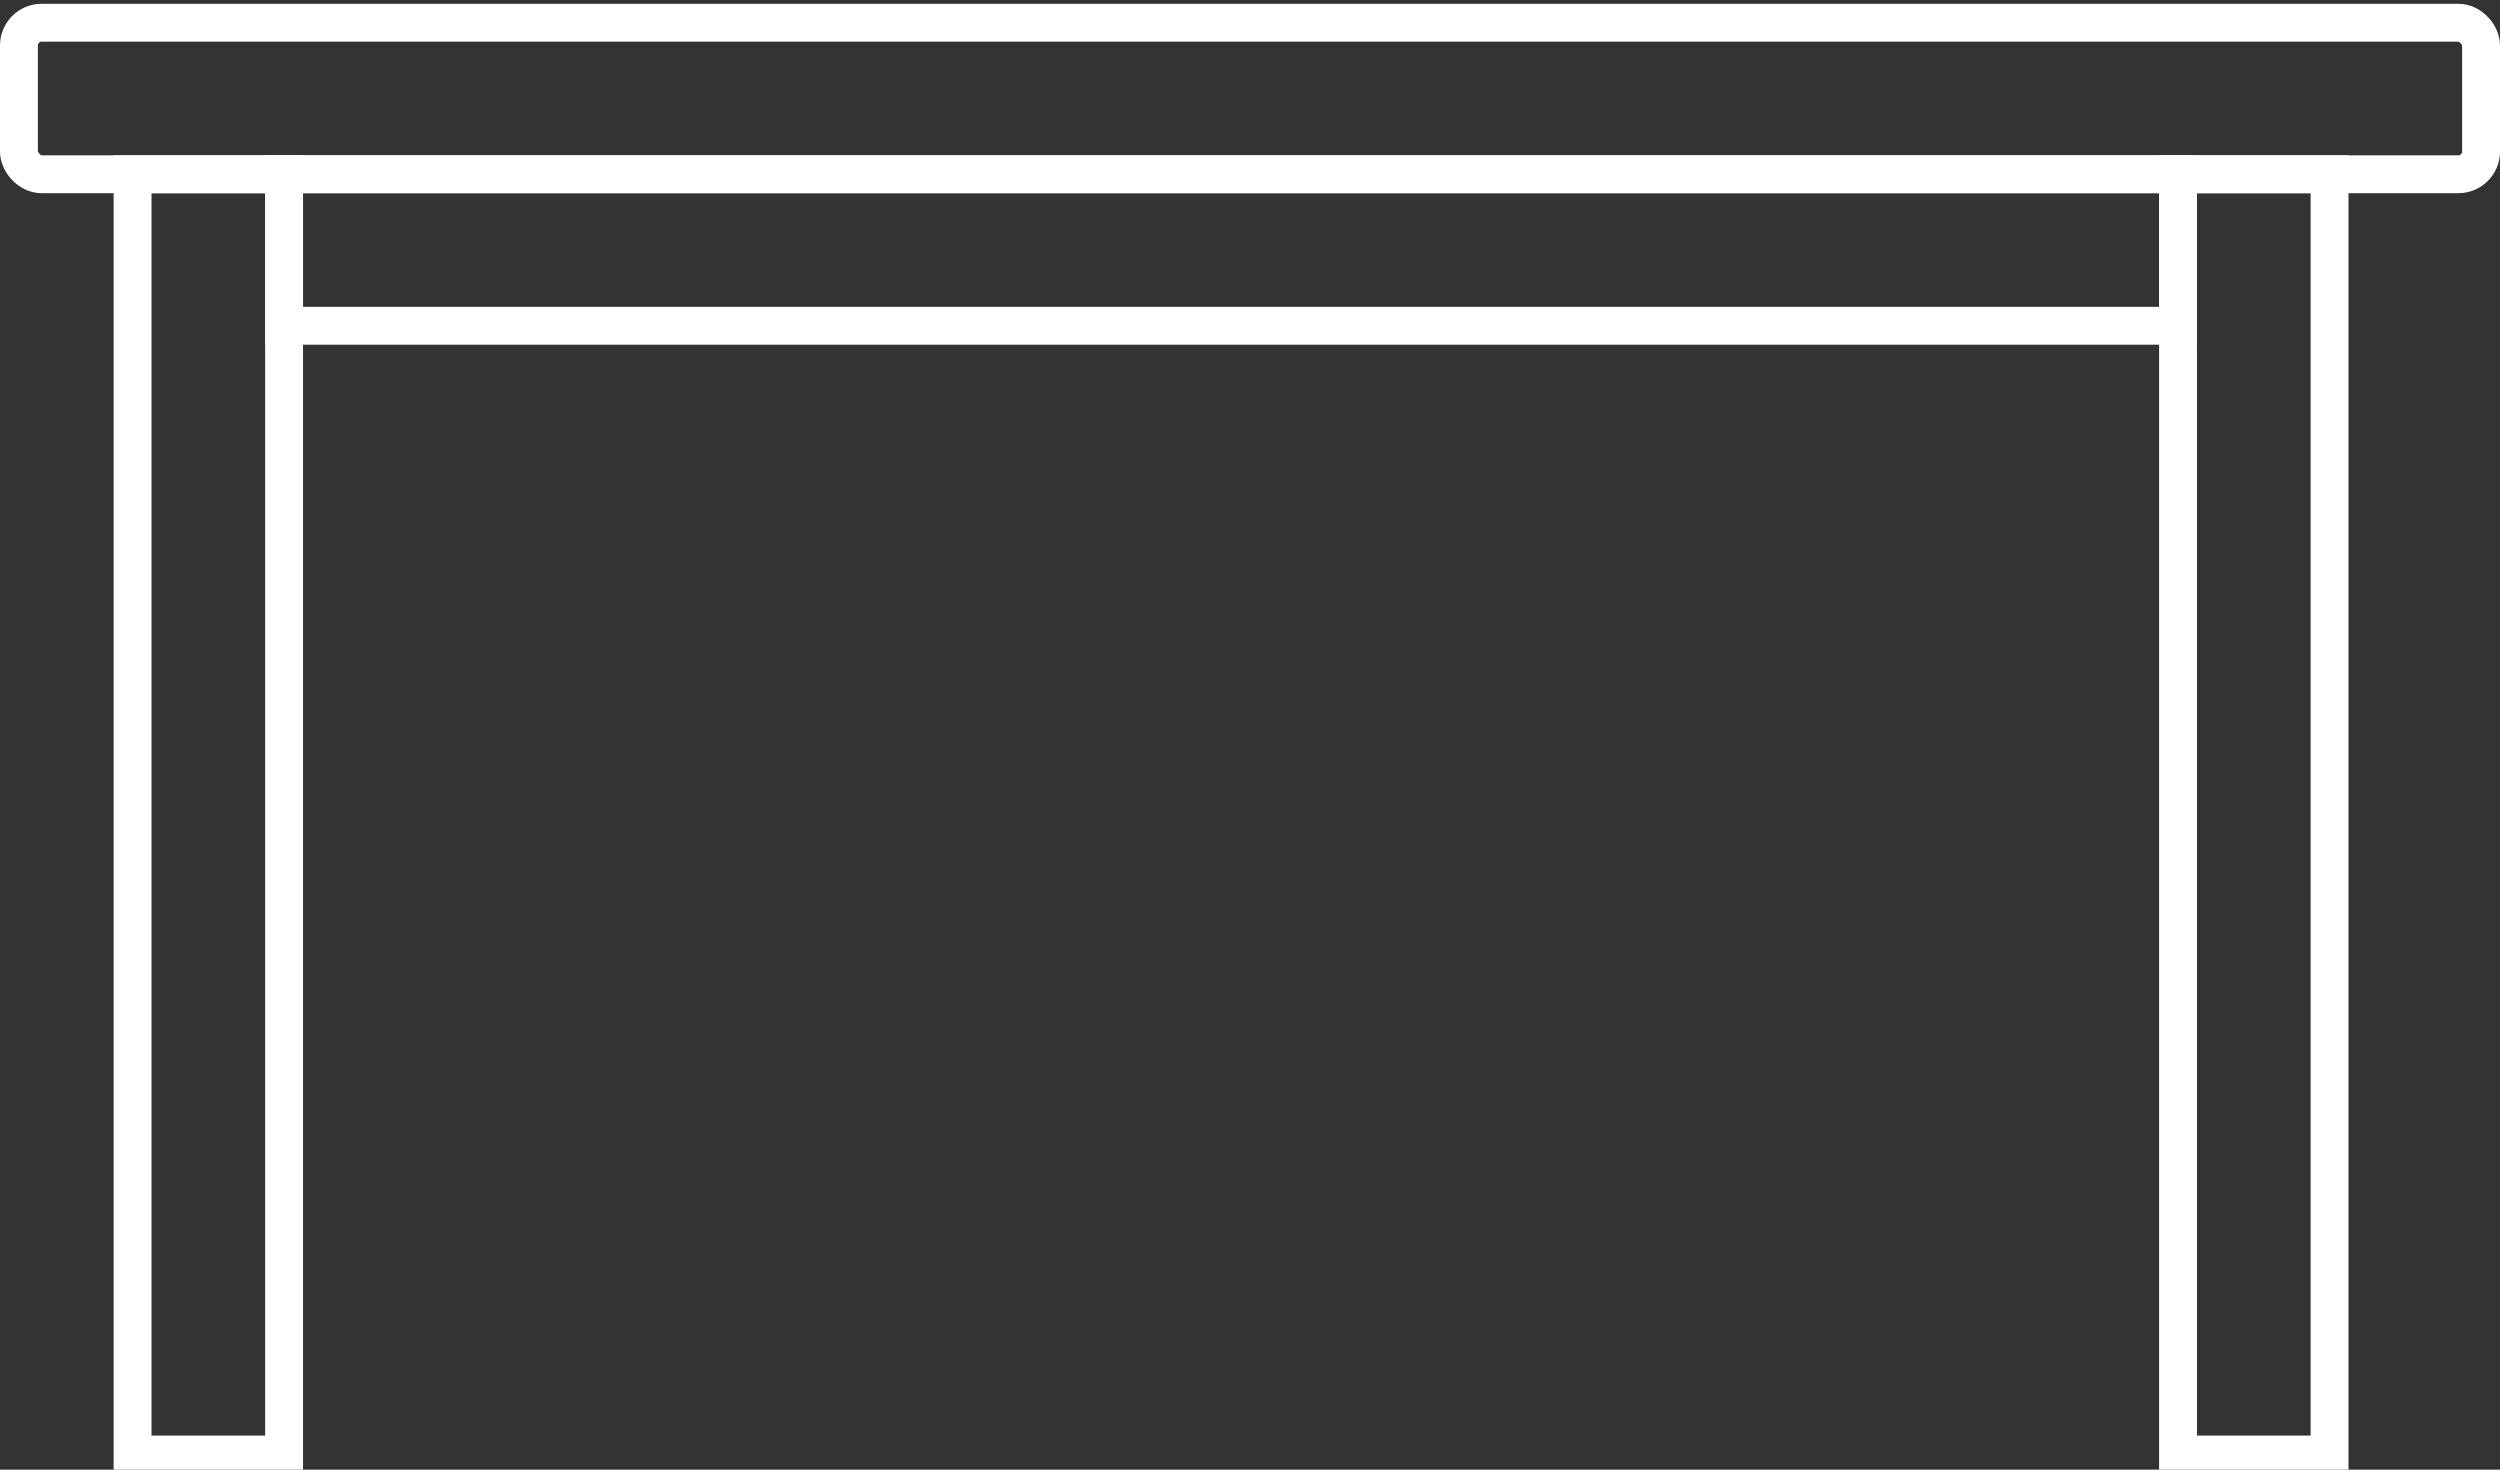 <!DOCTYPE svg PUBLIC "-//W3C//DTD SVG 1.1//EN" "http://www.w3.org/Graphics/SVG/1.1/DTD/svg11.dtd">
<svg xmlns="http://www.w3.org/2000/svg" xmlns:xlink="http://www.w3.org/1999/xlink" width="330px" height="194px" version="1.1"><rect width="100%" height="100%" fill="#333333" stroke="none"/><defs/><g transform="translate(0.5,0.5)"><rect x="2" y="2.5" width="325" height="20" rx="3" ry="3" fill="none" stroke="#ffffff" stroke-width="5" pointer-events="none"/><rect x="37" y="22.5" width="250" height="20" fill="none" stroke="#ffffff" stroke-width="5" pointer-events="none"/><rect x="17" y="22.5" width="20" height="169" fill="none" stroke="#ffffff" stroke-width="5" pointer-events="none"/><rect x="287" y="22.5" width="20" height="169" fill="none" stroke="#ffffff" stroke-width="5" pointer-events="none"/></g></svg>